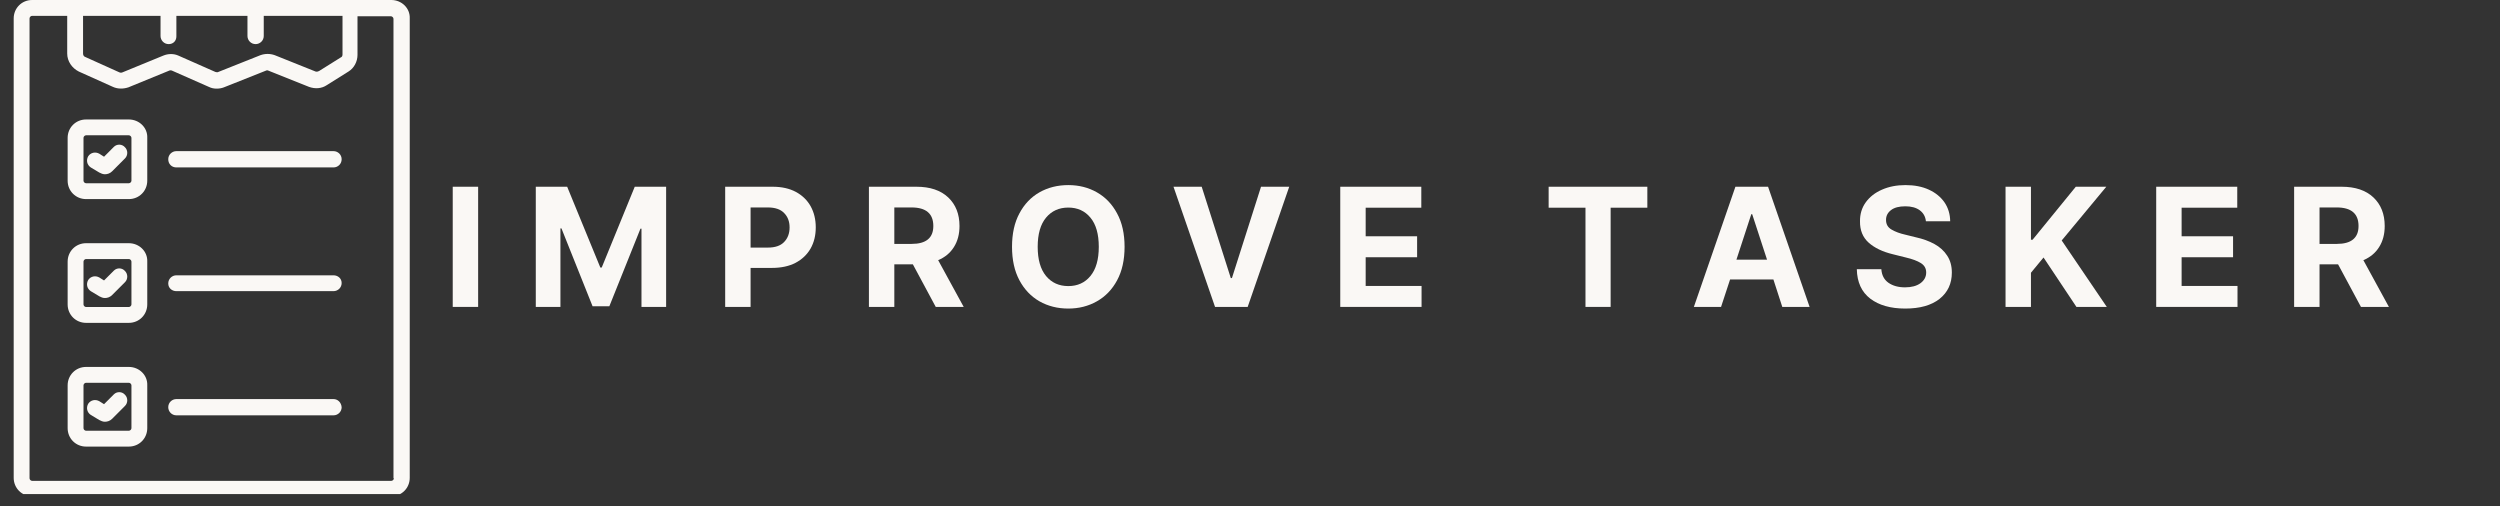 <svg xmlns="http://www.w3.org/2000/svg" xmlns:xlink="http://www.w3.org/1999/xlink" width="410" zoomAndPan="magnify" viewBox="0 0 307.5 62.25" height="83" preserveAspectRatio="xMidYMid meet" version="1.0"><rect x="0" y="0" width="307.5" height="62.25" fill="#333333" stroke="none"/><defs><g/><clipPath id="e8993f6620"><path d="M 1.582 0 L 50.492 0 L 50.492 60.77 L 1.582 60.77 Z M 1.582 0 " clip-rule="nonzero"/></clipPath></defs><g clip-path="url(#e8993f6620)"><path fill="#faf8f5" d="M 48.133 0 L 3.949 0 C 2.684 0 1.684 1 1.684 2.266 L 1.684 58.773 C 1.684 60.039 2.684 61.039 3.949 61.039 L 48.133 61.039 C 49.398 61.039 50.398 60.039 50.398 58.773 L 50.398 2.266 C 50.453 1 49.398 0 48.133 0 Z M 10.27 1.949 L 19.746 1.949 L 19.746 4.426 C 19.746 4.949 20.168 5.426 20.75 5.426 C 21.328 5.426 21.695 5.004 21.695 4.477 L 21.695 1.949 L 30.438 1.949 L 30.438 4.426 C 30.438 4.949 30.859 5.426 31.441 5.426 C 31.965 5.426 32.441 5.004 32.441 4.426 L 32.441 1.949 L 42.129 1.949 L 42.129 6.688 C 42.129 6.848 42.078 7.004 41.922 7.059 L 39.234 8.742 C 39.129 8.797 38.973 8.848 38.812 8.797 L 33.809 6.793 C 33.23 6.582 32.598 6.582 32.02 6.793 L 26.859 8.848 C 26.754 8.902 26.648 8.902 26.488 8.848 L 21.961 6.848 C 21.379 6.582 20.695 6.582 20.062 6.848 L 15.059 8.902 C 14.957 8.953 14.797 8.953 14.691 8.902 L 10.48 7.004 C 10.32 6.953 10.215 6.793 10.215 6.582 L 10.215 1.949 Z M 48.449 58.828 C 48.449 58.984 48.293 59.145 48.133 59.145 L 3.949 59.145 C 3.789 59.145 3.633 58.984 3.633 58.828 L 3.633 2.266 C 3.633 2.105 3.789 1.949 3.949 1.949 L 8.266 1.949 L 8.266 6.582 C 8.266 7.531 8.848 8.375 9.688 8.797 L 13.902 10.691 C 14.48 10.953 15.164 10.953 15.797 10.742 L 20.801 8.691 C 20.906 8.637 21.062 8.637 21.168 8.691 L 25.699 10.691 C 26.016 10.848 26.332 10.902 26.648 10.902 C 26.965 10.902 27.277 10.848 27.543 10.742 L 32.703 8.691 C 32.809 8.637 32.914 8.637 33.02 8.691 L 38.023 10.691 C 38.762 10.953 39.551 10.902 40.184 10.48 L 42.867 8.797 C 43.551 8.375 43.973 7.582 43.973 6.742 L 43.973 2 L 48.082 2 C 48.238 2 48.398 2.16 48.398 2.316 L 48.398 58.828 Z M 48.449 58.828 " fill-opacity="1" fill-rule="nonzero"/></g><path fill="#faf8f5" d="M 15.852 14.695 L 10.582 14.695 C 9.32 14.695 8.32 15.695 8.32 16.957 L 8.32 22.227 C 8.32 23.488 9.32 24.488 10.582 24.488 L 15.852 24.488 C 17.113 24.488 18.113 23.488 18.113 22.227 L 18.113 16.957 C 18.168 15.695 17.113 14.695 15.852 14.695 Z M 16.168 22.227 C 16.168 22.383 16.008 22.539 15.852 22.539 L 10.582 22.539 C 10.426 22.539 10.27 22.383 10.27 22.227 L 10.27 16.957 C 10.27 16.801 10.426 16.641 10.582 16.641 L 15.852 16.641 C 16.008 16.641 16.168 16.801 16.168 16.957 Z M 16.168 22.227 " fill-opacity="1" fill-rule="nonzero"/><path fill="#faf8f5" d="M 15.852 29.914 L 10.582 29.914 C 9.32 29.914 8.32 30.914 8.32 32.18 L 8.32 37.445 C 8.32 38.711 9.32 39.711 10.582 39.711 L 15.852 39.711 C 17.113 39.711 18.113 38.711 18.113 37.445 L 18.113 32.18 C 18.168 30.914 17.113 29.914 15.852 29.914 Z M 16.168 37.445 C 16.168 37.602 16.008 37.762 15.852 37.762 L 10.582 37.762 C 10.426 37.762 10.27 37.602 10.27 37.445 L 10.27 32.18 C 10.27 32.02 10.426 31.863 10.582 31.863 L 15.852 31.863 C 16.008 31.863 16.168 32.02 16.168 32.18 Z M 16.168 37.445 " fill-opacity="1" fill-rule="nonzero"/><path fill="#faf8f5" d="M 15.852 45.133 L 10.582 45.133 C 9.32 45.133 8.32 46.137 8.32 47.398 L 8.32 52.664 C 8.32 53.93 9.32 54.93 10.582 54.93 L 15.852 54.93 C 17.113 54.93 18.113 53.93 18.113 52.664 L 18.113 47.398 C 18.168 46.137 17.113 45.133 15.852 45.133 Z M 16.168 52.664 C 16.168 52.824 16.008 52.98 15.852 52.98 L 10.582 52.98 C 10.426 52.98 10.27 52.824 10.27 52.664 L 10.27 47.398 C 10.27 47.242 10.426 47.082 10.582 47.082 L 15.852 47.082 C 16.008 47.082 16.168 47.242 16.168 47.398 Z M 16.168 52.664 " fill-opacity="1" fill-rule="nonzero"/><path fill="#faf8f5" d="M 41.023 18.59 L 21.695 18.59 C 21.168 18.59 20.695 19.012 20.695 19.59 C 20.695 20.172 21.117 20.594 21.695 20.594 L 41.023 20.594 C 41.551 20.594 42.023 20.172 42.023 19.59 C 42.023 19.012 41.551 18.59 41.023 18.59 Z M 41.023 18.59 " fill-opacity="1" fill-rule="nonzero"/><path fill="#faf8f5" d="M 41.023 33.863 L 21.695 33.863 C 21.168 33.863 20.695 34.285 20.695 34.863 C 20.695 35.445 21.168 35.812 21.695 35.812 L 41.023 35.812 C 41.551 35.812 42.023 35.391 42.023 34.812 C 42.023 34.234 41.551 33.863 41.023 33.863 Z M 41.023 33.863 " fill-opacity="1" fill-rule="nonzero"/><path fill="#faf8f5" d="M 41.023 49.086 L 21.695 49.086 C 21.168 49.086 20.695 49.504 20.695 50.086 C 20.695 50.613 21.117 51.086 21.695 51.086 L 41.023 51.086 C 41.551 51.086 42.023 50.664 42.023 50.086 C 41.973 49.504 41.551 49.086 41.023 49.086 Z M 41.023 49.086 " fill-opacity="1" fill-rule="nonzero"/><path fill="#faf8f5" d="M 14.008 18.062 L 12.797 19.277 L 12.215 18.906 C 11.742 18.645 11.164 18.75 10.848 19.223 C 10.582 19.695 10.688 20.277 11.164 20.594 L 12.215 21.223 C 12.426 21.328 12.637 21.434 12.902 21.434 C 13.219 21.434 13.535 21.328 13.797 21.066 L 15.375 19.484 C 15.746 19.117 15.746 18.484 15.375 18.117 C 15.008 17.695 14.375 17.695 14.008 18.062 Z M 14.008 18.062 " fill-opacity="1" fill-rule="nonzero"/><path fill="#faf8f5" d="M 14.008 33.285 L 12.797 34.496 L 12.215 34.129 C 11.742 33.863 11.164 33.969 10.848 34.441 C 10.582 34.918 10.688 35.496 11.164 35.812 L 12.215 36.445 C 12.426 36.551 12.637 36.656 12.902 36.656 C 13.219 36.656 13.535 36.551 13.797 36.285 L 15.375 34.707 C 15.746 34.34 15.746 33.707 15.375 33.336 C 15.008 32.914 14.375 32.914 14.008 33.285 Z M 14.008 33.285 " fill-opacity="1" fill-rule="nonzero"/><path fill="#faf8f5" d="M 14.008 48.504 L 12.797 49.715 L 12.215 49.348 C 11.742 49.086 11.164 49.191 10.848 49.664 C 10.582 50.137 10.688 50.719 11.164 51.031 L 12.215 51.664 C 12.426 51.77 12.637 51.875 12.902 51.875 C 13.219 51.875 13.535 51.77 13.797 51.508 L 15.375 49.926 C 15.746 49.559 15.746 48.926 15.375 48.559 C 15.008 48.137 14.375 48.137 14.008 48.504 Z M 14.008 48.504 " fill-opacity="1" fill-rule="nonzero"/><g fill="#faf8f5" fill-opacity="1"><g transform="translate(54.405, 37.75)"><g><path d="M 4.406 -14.781 L 4.406 0 L 1.281 0 L 1.281 -14.781 Z M 4.406 -14.781 "/></g></g></g><g fill="#faf8f5" fill-opacity="1"><g transform="translate(64.621, 37.75)"><g><path d="M 1.281 -14.781 L 5.141 -14.781 L 9.219 -4.844 L 9.391 -4.844 L 13.453 -14.781 L 17.312 -14.781 L 17.312 0 L 14.281 0 L 14.281 -9.625 L 14.156 -9.625 L 10.328 -0.078 L 8.266 -0.078 L 4.438 -9.656 L 4.312 -9.656 L 4.312 0 L 1.281 0 Z M 1.281 -14.781 "/></g></g></g><g fill="#faf8f5" fill-opacity="1"><g transform="translate(87.916, 37.75)"><g><path d="M 1.281 0 L 1.281 -14.781 L 7.125 -14.781 C 8.238 -14.781 9.191 -14.566 9.984 -14.141 C 10.773 -13.711 11.379 -13.125 11.797 -12.375 C 12.211 -11.625 12.422 -10.758 12.422 -9.781 C 12.422 -8.789 12.207 -7.922 11.781 -7.172 C 11.352 -6.43 10.738 -5.848 9.938 -5.422 C 9.133 -5.004 8.164 -4.797 7.031 -4.797 L 4.406 -4.797 L 4.406 0 Z M 4.406 -7.297 L 6.531 -7.297 C 7.426 -7.297 8.094 -7.523 8.531 -7.984 C 8.977 -8.441 9.203 -9.039 9.203 -9.781 C 9.203 -10.508 8.977 -11.098 8.531 -11.547 C 8.094 -12.004 7.422 -12.234 6.516 -12.234 L 4.406 -12.234 Z M 4.406 -7.297 "/></g></g></g><g fill="#faf8f5" fill-opacity="1"><g transform="translate(105.596, 37.75)"><g><path d="M 1.281 0 L 1.281 -14.781 L 7.125 -14.781 C 8.801 -14.781 10.102 -14.344 11.031 -13.469 C 11.957 -12.594 12.422 -11.422 12.422 -9.953 C 12.422 -8.941 12.191 -8.078 11.734 -7.359 C 11.285 -6.641 10.641 -6.102 9.797 -5.75 L 12.938 0 L 9.5 0 L 6.688 -5.234 L 4.406 -5.234 L 4.406 0 Z M 4.406 -7.75 L 6.531 -7.75 C 8.312 -7.75 9.203 -8.484 9.203 -9.953 C 9.203 -11.473 8.305 -12.234 6.516 -12.234 L 4.406 -12.234 Z M 4.406 -7.75 "/></g></g></g><g fill="#faf8f5" fill-opacity="1"><g transform="translate(123.448, 37.75)"><g><path d="M 14.875 -7.391 C 14.875 -5.773 14.566 -4.398 13.953 -3.266 C 13.348 -2.141 12.52 -1.281 11.469 -0.688 C 10.426 -0.094 9.254 0.203 7.953 0.203 C 6.641 0.203 5.457 -0.094 4.406 -0.688 C 3.363 -1.289 2.539 -2.156 1.938 -3.281 C 1.332 -4.414 1.031 -5.785 1.031 -7.391 C 1.031 -9.004 1.332 -10.375 1.938 -11.5 C 2.539 -12.633 3.363 -13.5 4.406 -14.094 C 5.457 -14.688 6.641 -14.984 7.953 -14.984 C 9.254 -14.984 10.426 -14.688 11.469 -14.094 C 12.52 -13.5 13.348 -12.633 13.953 -11.5 C 14.566 -10.375 14.875 -9.004 14.875 -7.391 Z M 11.703 -7.391 C 11.703 -8.961 11.359 -10.16 10.672 -10.984 C 9.992 -11.805 9.086 -12.219 7.953 -12.219 C 6.816 -12.219 5.906 -11.805 5.219 -10.984 C 4.531 -10.16 4.188 -8.961 4.188 -7.391 C 4.188 -5.828 4.531 -4.629 5.219 -3.797 C 5.906 -2.973 6.816 -2.562 7.953 -2.562 C 9.086 -2.562 9.992 -2.973 10.672 -3.797 C 11.359 -4.629 11.703 -5.828 11.703 -7.391 Z M 11.703 -7.391 "/></g></g></g><g fill="#faf8f5" fill-opacity="1"><g transform="translate(143.856, 37.75)"><g><path d="M 3.953 -14.781 L 7.531 -3.547 L 7.672 -3.547 L 11.25 -14.781 L 14.719 -14.781 L 9.609 0 L 5.594 0 L 0.484 -14.781 Z M 3.953 -14.781 "/></g></g></g><g fill="#faf8f5" fill-opacity="1"><g transform="translate(163.571, 37.75)"><g><path d="M 1.281 0 L 1.281 -14.781 L 11.25 -14.781 L 11.25 -12.203 L 4.406 -12.203 L 4.406 -8.688 L 10.734 -8.688 L 10.734 -6.109 L 4.406 -6.109 L 4.406 -2.578 L 11.281 -2.578 L 11.281 0 Z M 1.281 0 "/></g></g></g><g fill="#faf8f5" fill-opacity="1"><g transform="translate(180.536, 37.75)"><g/></g></g><g fill="#faf8f5" fill-opacity="1"><g transform="translate(189.764, 37.75)"><g><path d="M 0.719 -12.203 L 0.719 -14.781 L 12.859 -14.781 L 12.859 -12.203 L 8.344 -12.203 L 8.344 0 L 5.25 0 L 5.25 -12.203 Z M 0.719 -12.203 "/></g></g></g><g fill="#faf8f5" fill-opacity="1"><g transform="translate(207.862, 37.75)"><g><path d="M 3.828 0 L 0.484 0 L 5.594 -14.781 L 9.609 -14.781 L 14.719 0 L 11.359 0 L 10.266 -3.375 L 4.938 -3.375 Z M 5.719 -5.812 L 9.484 -5.812 L 7.656 -11.406 L 7.547 -11.406 Z M 5.719 -5.812 "/></g></g></g><g fill="#faf8f5" fill-opacity="1"><g transform="translate(227.577, 37.75)"><g><path d="M 9.312 -10.531 C 9.25 -11.113 8.992 -11.566 8.547 -11.891 C 8.109 -12.211 7.52 -12.375 6.781 -12.375 C 6.008 -12.375 5.422 -12.219 5.016 -11.906 C 4.609 -11.594 4.406 -11.195 4.406 -10.719 C 4.395 -10.188 4.617 -9.785 5.078 -9.516 C 5.547 -9.242 6.102 -9.035 6.75 -8.891 L 8.078 -8.562 C 8.93 -8.375 9.691 -8.098 10.359 -7.734 C 11.023 -7.367 11.547 -6.895 11.922 -6.312 C 12.305 -5.738 12.5 -5.039 12.5 -4.219 C 12.5 -2.863 11.992 -1.785 10.984 -0.984 C 9.973 -0.191 8.566 0.203 6.766 0.203 C 4.973 0.203 3.539 -0.203 2.469 -1.016 C 1.395 -1.836 0.844 -3.047 0.812 -4.641 L 3.828 -4.641 C 3.879 -3.898 4.172 -3.344 4.703 -2.969 C 5.242 -2.594 5.922 -2.406 6.734 -2.406 C 7.523 -2.406 8.156 -2.57 8.625 -2.906 C 9.102 -3.25 9.344 -3.691 9.344 -4.234 C 9.344 -4.734 9.125 -5.117 8.688 -5.391 C 8.258 -5.66 7.645 -5.891 6.844 -6.078 L 5.219 -6.484 C 3.977 -6.785 2.992 -7.258 2.266 -7.906 C 1.547 -8.551 1.191 -9.422 1.203 -10.516 C 1.191 -11.41 1.426 -12.191 1.906 -12.859 C 2.395 -13.535 3.062 -14.055 3.906 -14.422 C 4.758 -14.797 5.723 -14.984 6.797 -14.984 C 7.898 -14.984 8.859 -14.797 9.672 -14.422 C 10.492 -14.047 11.133 -13.523 11.594 -12.859 C 12.051 -12.191 12.285 -11.414 12.297 -10.531 Z M 9.312 -10.531 "/></g></g></g><g fill="#faf8f5" fill-opacity="1"><g transform="translate(245.401, 37.75)"><g><path d="M 1.281 0 L 1.281 -14.781 L 4.406 -14.781 L 4.406 -8.266 L 4.609 -8.266 L 9.922 -14.781 L 13.672 -14.781 L 8.188 -8.172 L 13.734 0 L 10 0 L 5.953 -6.078 L 4.406 -4.203 L 4.406 0 Z M 1.281 0 "/></g></g></g><g fill="#faf8f5" fill-opacity="1"><g transform="translate(263.932, 37.75)"><g><path d="M 1.281 0 L 1.281 -14.781 L 11.25 -14.781 L 11.25 -12.203 L 4.406 -12.203 L 4.406 -8.688 L 10.734 -8.688 L 10.734 -6.109 L 4.406 -6.109 L 4.406 -2.578 L 11.281 -2.578 L 11.281 0 Z M 1.281 0 "/></g></g></g><g fill="#faf8f5" fill-opacity="1"><g transform="translate(280.897, 37.75)"><g><path d="M 1.281 0 L 1.281 -14.781 L 7.125 -14.781 C 8.801 -14.781 10.102 -14.344 11.031 -13.469 C 11.957 -12.594 12.422 -11.422 12.422 -9.953 C 12.422 -8.941 12.191 -8.078 11.734 -7.359 C 11.285 -6.641 10.641 -6.102 9.797 -5.75 L 12.938 0 L 9.5 0 L 6.688 -5.234 L 4.406 -5.234 L 4.406 0 Z M 4.406 -7.75 L 6.531 -7.75 C 8.312 -7.75 9.203 -8.484 9.203 -9.953 C 9.203 -11.473 8.305 -12.234 6.516 -12.234 L 4.406 -12.234 Z M 4.406 -7.75 "/></g></g></g></svg>